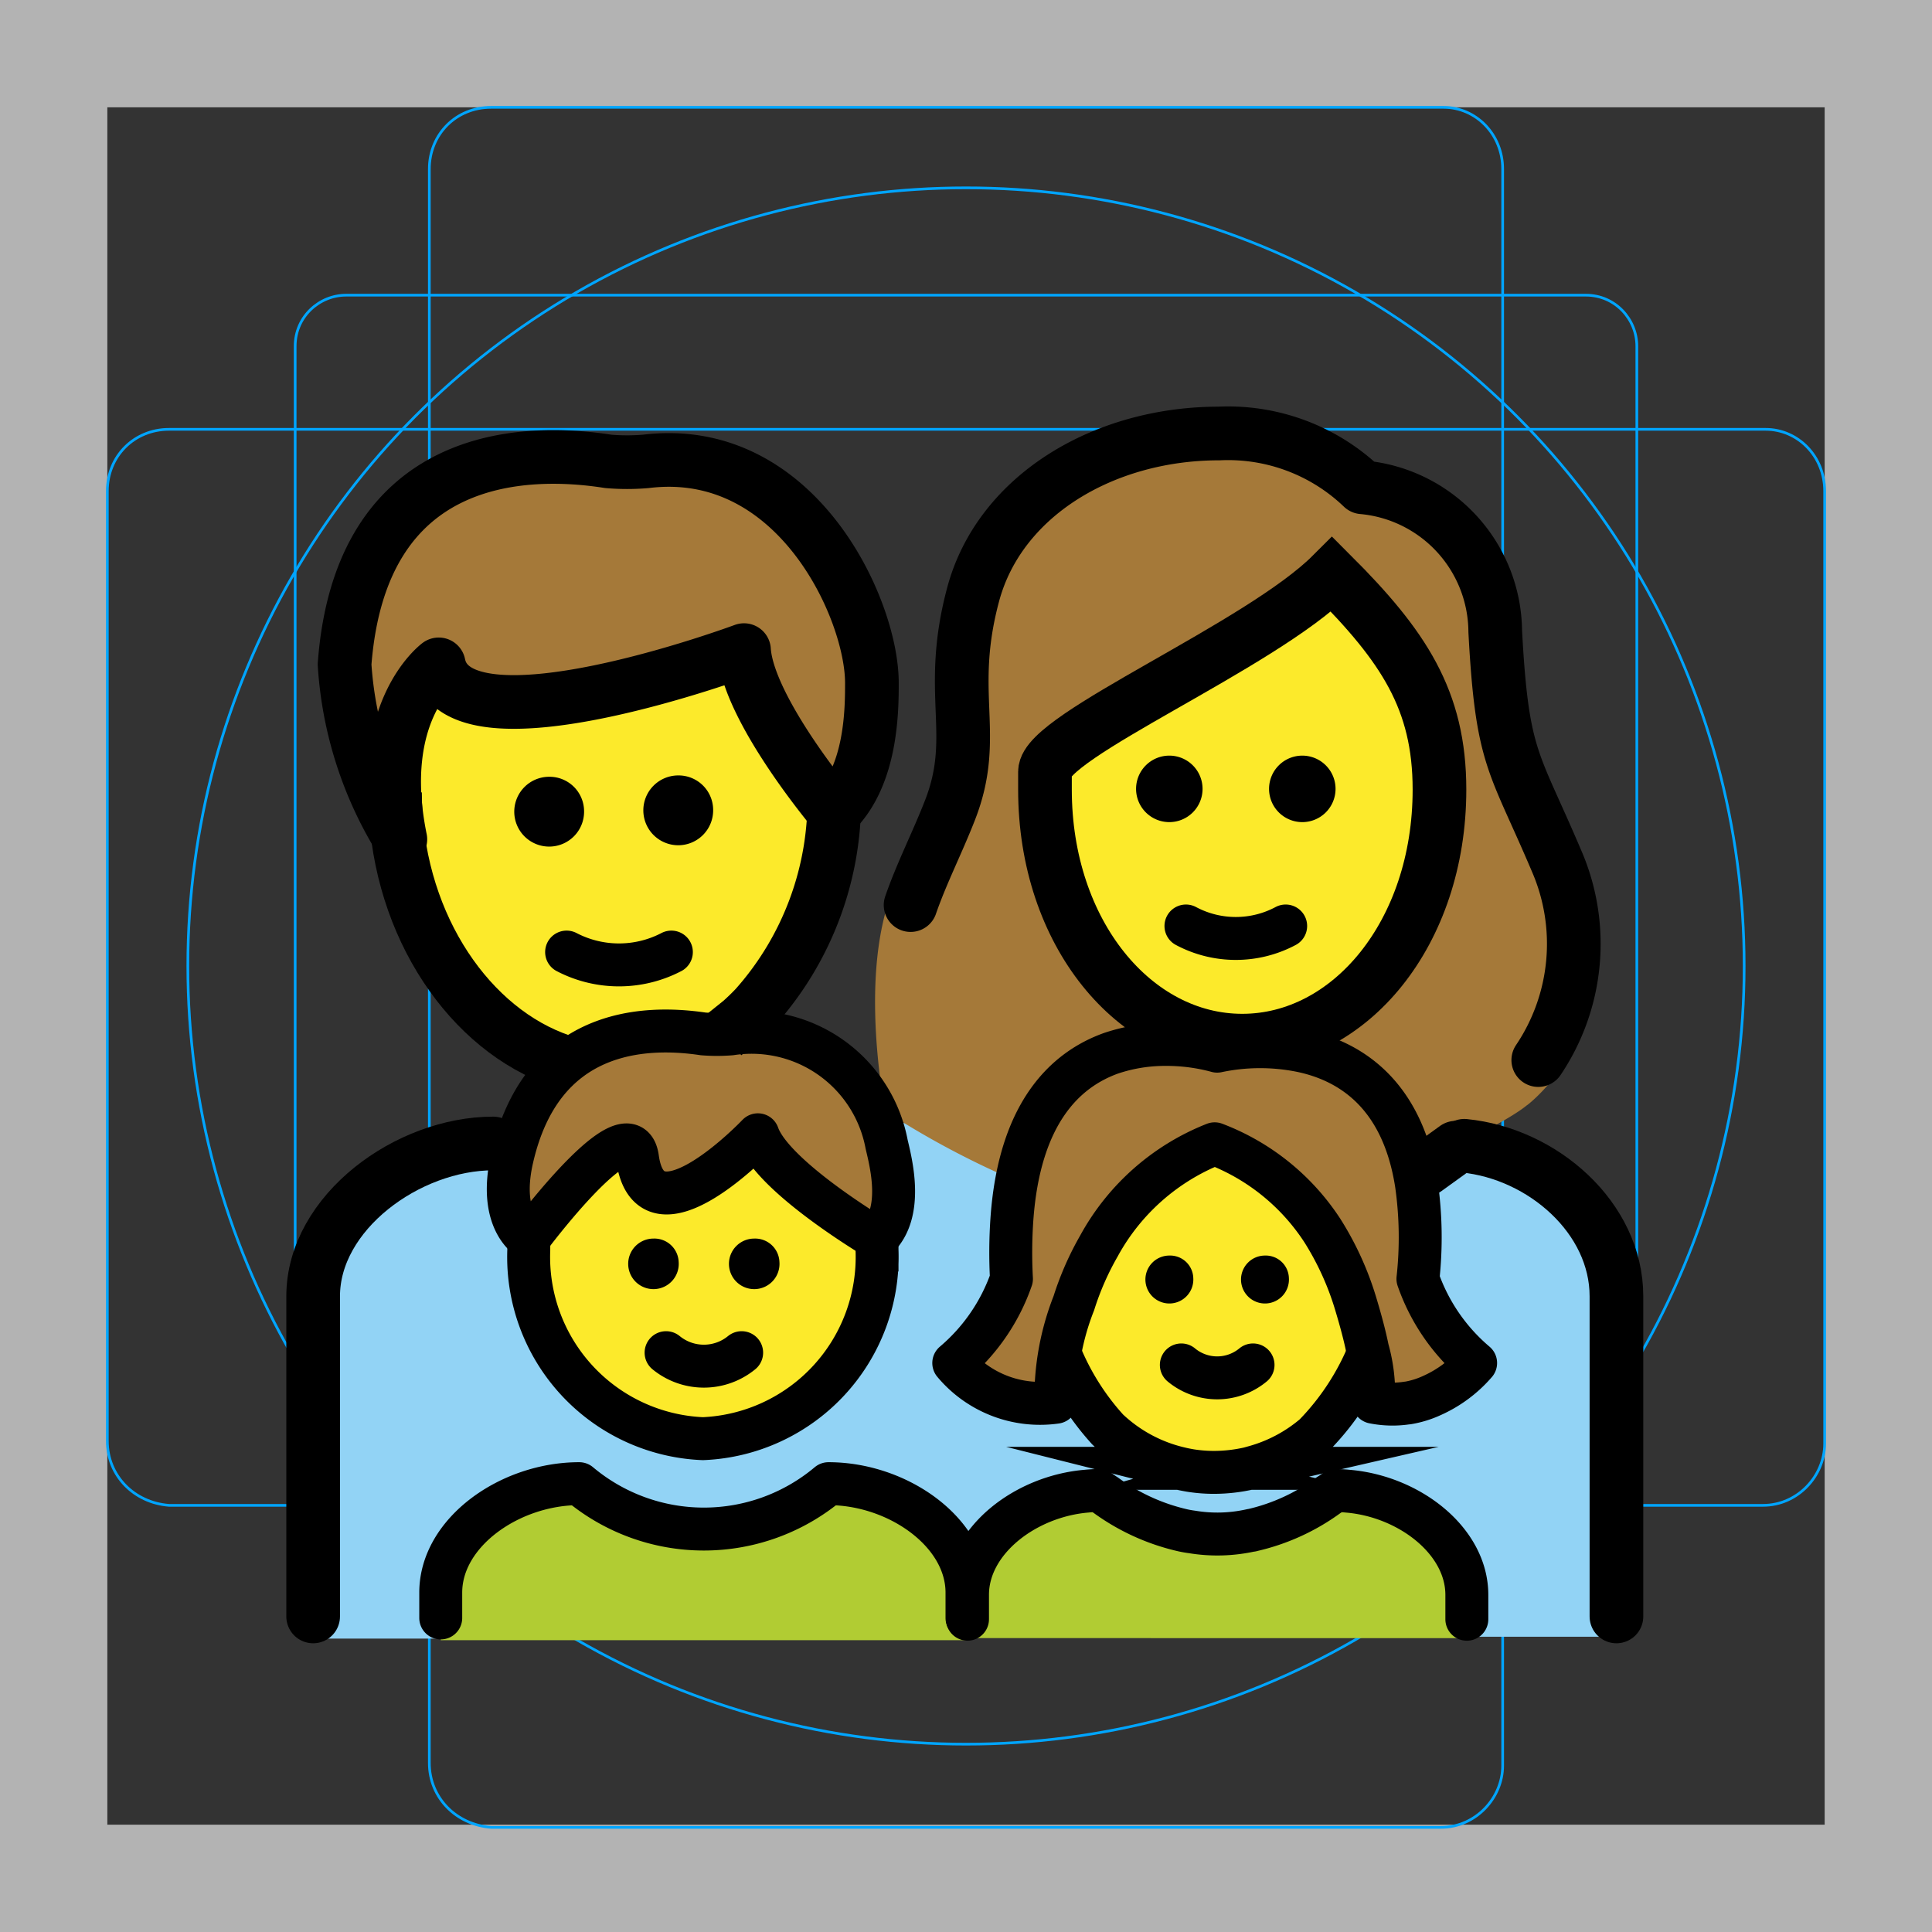 <svg id="emoji" viewBox="0 0 72 72" xmlns="http://www.w3.org/2000/svg">
  <rect x="0" y="0" width="72" height="72" fill="#333333" stroke="none"/>
  <g id="grid">
    <path fill="#B3B3B3" d="M68,4v64H4V4H68 M72,0H0v72h72V0z"/>
    <path fill="none" stroke="#00A5FF" stroke-miterlimit="10" stroke-width="0.1" d="M12.9,11h46.2c1.1,0,1.9,0.9,1.9,1.9l0,0V59 c0,1.1-0.9,1.9-1.9,1.9H12.9C11.9,61,11,60.1,11,59l0,0V12.9C11,11.8,11.9,11,12.9,11L12.9,11z"/>
    <path fill="none" stroke="#00A5FF" stroke-miterlimit="10" stroke-width="0.1" d="M18.3,4h35.5C55,4,56,5,56,6.3v59.5 c0,1.2-1,2.3-2.3,2.3H18.3C17,68,16,67,16,65.7V6.3C16,5,17,4,18.3,4z"/>
    <path fill="none" stroke="#00A5FF" stroke-miterlimit="10" stroke-width="0.1" d="M68,18.3v35.5c0,1.2-1,2.3-2.3,2.3H6.3 C5,56,4,55,4,53.7V18.3C4,17,5,16,6.3,16h59.5C67,16,68,17,68,18.3z"/>
    <circle cx="36" cy="36" r="29" fill="none" stroke="#00A5FF" stroke-miterlimit="10" stroke-width="0.1"/>
  </g>
  <g id="color">
    <path fill="#92d3f5" d="M48.248,49.472h-11.94l2.408-7.637c-3.406,0-5.841.065-8.49-.059-3.973,2.663-8.605,3.825-12.561.481-2.64.124-5.998,2.697-5.998,5.659V61.066H35.491V58.843L33.419,58.15H48.248Z"/>
    <path fill="#92d3f5" stroke="#92d3f5" stroke-linecap="round" stroke-linejoin="round" stroke-width="1.6" d="M60.328,60.197H36.174l.124-1.738,3.703-.888V52.186l-3.257-.148.306-4.294c0-2.767,2.827-4.855,5.439-4.972,3.91,3.118,7.861,3.118,11.763,0,2.612.117,5.447,2.206,5.447,4.972Z"/>
    <path fill="#b1cc33" d="M36.269,61.047V59.993a4.892,4.892,0,0,1,4.898-4.538q4.408,3.781,8.816,0a4.892,4.892,0,0,1,4.898,4.538v1.055Z"/>
    <path fill="#b1cc33" d="M16.425,61.125v-1.1c0-2.627,2.584-4.734,5.161-4.734q4.645,3.945,9.29,0c2.578,0,5.161,2.107,5.161,4.734v1.1"/>
  </g>
  <g id="skin">
    <path fill="#fcea2b" d="M23.018,19.257c4.458,0,8.071,4.618,8.071,10.316a11.058,11.058,0,0,1-4.087,8.973c-1.176.855-1.579-.001-3.028-.001-.696,0-2.273,1.209-2.835.966-2.586-1.118-3.958-4.543-6.029-7.859-.559-.895-.164-1.367-.164-2.079C14.946,23.876,18.56,19.257,23.018,19.257Z"/>
    <path fill="#fcea2b" d="M52.673,47.389a7.462,7.462,0,0,1-2.605,5.753,6.287,6.287,0,0,1-2.331,1.256l-.274.077a6.395,6.395,0,0,1-1.408.162,6.008,6.008,0,0,1-.969-.077c-.146-.026-.283-.051-.42-.086a6.249,6.249,0,0,1-2.879-1.556,7.519,7.519,0,0,1-2.349-5.53,6.94,6.94,0,0,1,1.453-4.385,6.423,6.423,0,0,1,5.1-2.393,6.559,6.559,0,0,1,5.63,3.043A6.855,6.855,0,0,1,52.673,47.389Z"/>
    <ellipse cx="26.313" cy="46.584" rx="6.489" ry="7.031" fill="#fcea2b"/>
    <path fill="#fcea2b" d="M38.747,29.52v-.668c0-1.337,8.019-4.678,10.692-7.351,2.673,2.673,4.009,4.678,4.009,8.019,0,5.346-3.341,9.355-7.351,9.355s-7.351-4.01-7.351-9.355Z"/>
  </g>
  <g id="hair">
    <path fill="#a57939" d="M58.31,35.17c-.31-.59-1.52-4.16-1.75-4.79-1.03-2.29-1.42-3.15-1.65-7.36a4.953,4.953,0,0,0-4.54-4.97.66.66,0,0,1-.48-.24,6.935,6.935,0,0,0-5.08-1.85c-4.35,0-8.02,2.36-8.93,5.75a12.855,12.855,0,0,0-.4,4.32,9.394,9.394,0,0,1-.53,4.17,4.812,4.812,0,0,1-.79,1.46c-2.6,3.04-1.122,9.727-1.202,9.727A32.38,32.38,0,0,0,38.4,44.23c.31-4.22,2.72-5.275,4.57-5.935A11.785,11.785,0,0,1,38.75,29.52v-.67c0-1.33,8.02-4.68,10.69-7.35,2.67,2.67,4.01,4.68,4.01,8.02,0,3.47-2.609,7.405-4.689,9.025,1.92.39,2.802,1.338,4.424,4.767.75-.48,2.935-1.482,3.705-2.112C57.05,41.11,60.43,38.33,58.31,35.17Z"/>
    <path fill="#a57939" d="M12.841,24.759c.598-7.965,6.739-8.05,9.826-7.565a8.294,8.294,0,0,0,1.404,0c5.615-.688,8.422,5.502,8.422,8.252,0,.973,0,3.438-1.404,4.814,0,0-3.215-3.812-3.362-6.032,0,0-10.675,3.969-11.377.531.034.003-1.728,3.725-1.404,6.189A9.501,9.501,0,0,1,12.841,24.759Z"/>
    <path fill="#a57939" d="M45.757,42.623a8.792,8.792,0,0,1,5.244,5.944,9.571,9.571,0,0,1,.675,3.687,4.182,4.182,0,0,0,3.802-1.454,7.23,7.23,0,0,1-2.147-3.138C54.393,36.435,45.85,39.17,45.85,39.17h0s-8.22-2.526-7.668,8.492a7.23,7.23,0,0,1-2.147,3.138,4.182,4.182,0,0,0,3.802,1.454,9.523,9.523,0,0,1,.675-3.687,9.137,9.137,0,0,1,5.244-5.944"/>
    <path fill="#a57939" d="M23.876,43.161c.469,3.363,4.487-.871,4.487-.871.549,1.574,4.425,3.867,4.425,3.867,1.032-.956.526-2.853.372-3.514A5.121,5.121,0,0,0,27.353,38.53a6.444,6.444,0,0,1-1.032,0c-2.271-.337-6.03-.148-7.12,4.643-.532,2.338.624,2.984.624,2.984S23.588,41.099,23.876,43.161Z"/>
  </g>
  <g id="line">
    <g>
      <path fill="none" stroke="#000" stroke-miterlimit="10" stroke-width="2" d="M21.102,39.598q-.256-.079-.506-.177C17.255,38.104,14.72,34.159,14.72,29.53"/>
      <path fill="none" stroke="#000" stroke-miterlimit="10" stroke-width="2" d="M31.089,29.573a11.598,11.598,0,0,1-2.937,7.96q-.262.276-.541.524l-.609.489"/>
      <path fill="none" stroke="#000" stroke-linecap="round" stroke-linejoin="round" stroke-width="2" d="M12.841,24.759c.598-7.965,6.739-8.05,9.826-7.565a8.294,8.294,0,0,0,1.404,0c5.615-.688,8.422,5.502,8.422,8.252,0,.973,0,3.438-1.404,4.814,0,0-3.215-3.812-3.362-6.032,0,0-10.675,3.969-11.377.531,0,0-2.4,1.776-1.43,6.52A14.069,14.069,0,0,1,12.841,24.759Z"/>
      <path d="M26.577,30.173a1.301,1.301,0,1,1-1.301-1.275,1.288,1.288,0,0,1,1.301,1.275"/>
      <path d="M21.767,30.223a1.301,1.301,0,1,1-1.301-1.275,1.288,1.288,0,0,1,1.301,1.275"/>
      <path fill="none" stroke="#000" stroke-linecap="round" stroke-linejoin="round" stroke-width="1.6" d="M21.116,35.481a4.223,4.223,0,0,0,3.904,0"/>
    </g>
    <path fill="none" stroke="#000" stroke-linecap="round" stroke-linejoin="round" stroke-width="2" d="M57.327,39.506a7.753,7.753,0,0,0,.688-7.407c-1.607-3.789-2.033-3.77-2.292-8.568A5.434,5.434,0,0,0,50.775,18.16a7.236,7.236,0,0,0-5.346-2.005c-4.298,0-8.173,2.316-9.161,5.992-1.002,3.731.23,5.235-.863,8.042-.465,1.196-1.058,2.35-1.47,3.541"/>
    <path d="M49.772,29.399a1.239,1.239,0,1,0-1.239,1.239,1.239,1.239,0,0,0,1.239-1.239"/>
    <path d="M44.816,29.399a1.239,1.239,0,1,0-1.239,1.239,1.239,1.239,0,0,0,1.239-1.239"/>
    <path fill="none" stroke="#000" stroke-linecap="round" stroke-linejoin="round" stroke-width="1.6" d="M47.913,34.509a3.949,3.949,0,0,1-3.716,0"/>
    <path fill="none" stroke="#000" stroke-linecap="round" stroke-linejoin="round" stroke-width="2" d="M11.67,60.24V48.31c0-3.13,3.532-5.696,6.712-5.696"/>
    <path fill="none" stroke="#000" stroke-linecap="round" stroke-linejoin="round" stroke-width="2" d="M54.57,42.7c2.92.29,5.67,2.68,5.67,5.61V60.24"/>
    <g>
      <g>
        <path fill="none" stroke="#000" stroke-miterlimit="10" stroke-width="1.6" d="M32.672,46.158q.012.211.012.426a6.776,6.776,0,0,1-6.489,7.031,6.776,6.776,0,0,1-6.489-7.031q0-.143.005-.284"/>
        <path d="M29.047,47.027a.942.942,0,1,1-.939-.869.906.906,0,0,1,.939.869Z"/>
        <path d="M25.292,47.027a.942.942,0,1,1-.939-.869.906.906,0,0,1,.939.869Z"/>
        <path fill="none" stroke="#000" stroke-linecap="round" stroke-linejoin="round" stroke-width="1.6" d="M24.823,50.41a2.223,2.223,0,0,0,2.816,0"/>
        <path fill="none" stroke="#000" stroke-linecap="round" stroke-linejoin="round" stroke-width="1.6" d="M23.758,43.161c.469,3.363,4.487-.871,4.487-.871.549,1.574,4.425,3.867,4.425,3.867,1.032-.956.526-2.853.372-3.514A5.121,5.121,0,0,0,27.234,38.53a6.444,6.444,0,0,1-1.032,0c-2.271-.337-6.03-.148-7.12,4.643-.532,2.338.624,2.984.624,2.984S23.47,41.099,23.758,43.161Z"/>
      </g>
      <path fill="none" stroke="#000" stroke-linecap="round" stroke-linejoin="round" stroke-width="1.6" d="M16.425,60.296V59.352c0-2.253,2.584-4.06,5.161-4.06a7.223,7.223,0,0,0,9.29,0c2.578,0,5.161,1.807,5.161,4.06v.944"/>
    </g>
    <g>
      <path fill="#fff" d="M51.258,51.949l2.679.08.391.008S52.015,52.657,51.258,51.949Z"/>
      <path fill="#fff" d="M51.113,55.33a7.807,7.807,0,0,0,2.824,1.296,3.736,3.736,0,0,0,.391.071Z"/>
      <path fill="none" d="M54.328,58.463l-.391-.127"/>
      <path fill="none" stroke="#000" stroke-miterlimit="10" stroke-width="1.6" d="M51.035,50.329a9.664,9.664,0,0,1-2.05,3.15,5.854,5.854,0,0,1-2.169,1.169l-.255.072a5.949,5.949,0,0,1-1.31.151A5.585,5.585,0,0,1,44.35,54.8c-.136-.024-.264-.048-.391-.08A5.814,5.814,0,0,1,41.28,53.273a9.523,9.523,0,0,1-1.759-2.781"/>
      <path d="M48.033,47.624a.893.893,0,1,1-.891-.833.863.863,0,0,1,.891.833Z"/>
      <path d="M44.47,47.624a.893.893,0,1,1-.891-.833.863.863,0,0,1,.891.833Z"/>
      <path fill="none" stroke="#000" stroke-linecap="round" stroke-linejoin="round" stroke-width="1.6" d="M44.025,50.867a2.093,2.093,0,0,0,2.672,0"/>
      <path fill="none" stroke="#000" stroke-linecap="round" stroke-linejoin="round" stroke-width="1.6" d="M54.665,60.344v-.907c0-2.02-2.152-3.675-4.44-3.865a4.444,4.444,0,0,0-.459-.024,2.248,2.248,0,0,1-.247.167,7.699,7.699,0,0,1-2.866,1.312.012.012,0,0,1-.017,0,5.752,5.752,0,0,1-2.211.064,3.741,3.741,0,0,1-.391-.071A7.806,7.806,0,0,1,41.21,55.722c-.085-.056-.17-.111-.255-.175a4.444,4.444,0,0,0-.459.024c-2.288.191-4.44,1.845-4.44,3.865v.907"/>
      <path fill="none" stroke="#000" stroke-linecap="round" stroke-linejoin="round" stroke-width="1.6" d="M41.416,39.248c-1.721.614-3.415,2.224-3.703,6.151a18.062,18.062,0,0,0-.019,2.261,7.198,7.198,0,0,1-2.15,3.136A4.188,4.188,0,0,0,39.35,52.257a9.605,9.605,0,0,1,.67-3.694,10.778,10.778,0,0,1,.93-2.122,8.435,8.435,0,0,1,4.317-3.815,8.309,8.309,0,0,1,4.011,3.229,11.009,11.009,0,0,1,1.238,2.708c.205.679.354,1.247.447,1.712a6.084,6.084,0,0,1,.223,1.982,3.597,3.597,0,0,0,1.256.028h.019a3.515,3.515,0,0,0,.884-.27,4.663,4.663,0,0,0,1.647-1.219A7.198,7.198,0,0,1,52.842,47.66a14.103,14.103,0,0,0-.056-3.536c-.53-3.406-2.531-4.606-4.318-4.969a7.75,7.75,0,0,0-3.108.019,7.212,7.212,0,0,0-1.917-.251,6.306,6.306,0,0,0-2.029.326"/>
    </g>
    <path fill="none" stroke="#000" stroke-miterlimit="10" stroke-width="2" d="M38.943,29.427v-.668c0-1.337,8.019-4.678,10.692-7.351,2.673,2.673,4.01,4.678,4.01,8.019,0,5.346-3.341,9.355-7.351,9.355s-7.351-4.01-7.351-9.355Z"/>
    <line x1="53.141" x2="54.252" y1="43.573" y2="42.771" fill="none" stroke="#000" stroke-linecap="round" stroke-linejoin="round" stroke-width="2"/>
  </g>
</svg>
